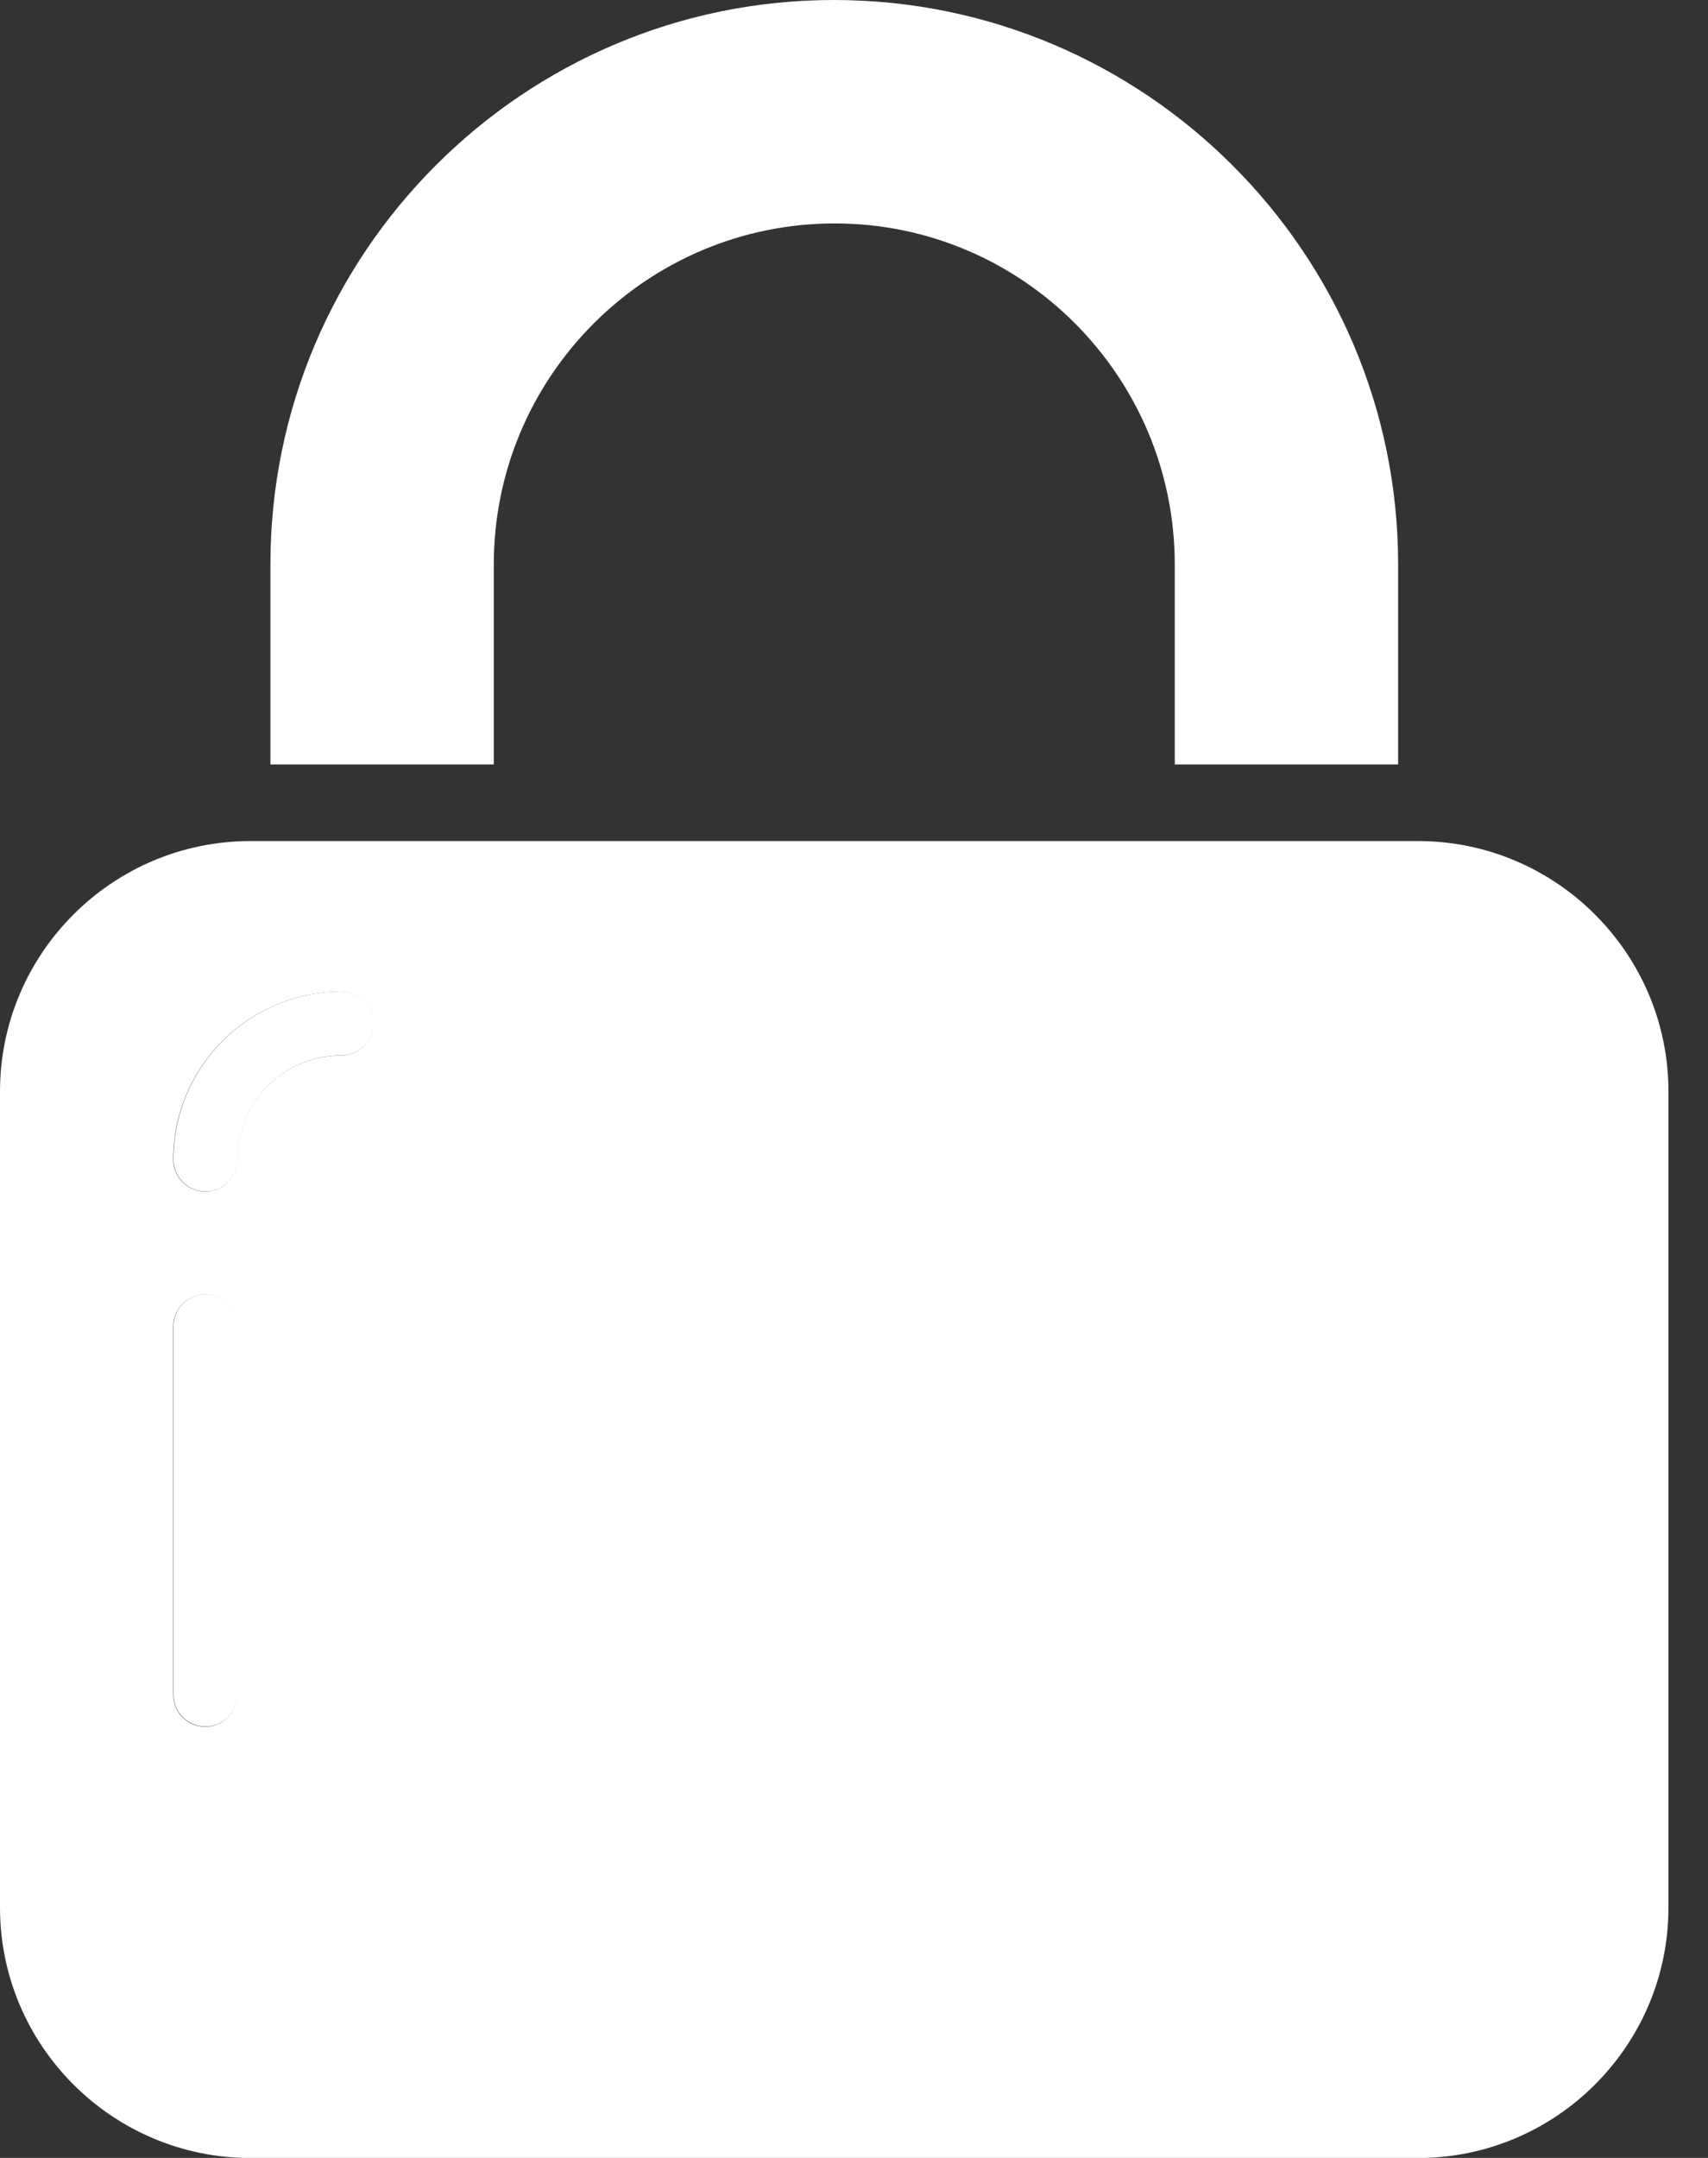 <svg width="19" height="24" viewBox="0 0 19 24" fill="none" xmlns="http://www.w3.org/2000/svg">
<rect x="0" y="0" width="19" height="24" fill="#333333" stroke="none"/>
<path d="M2.285 14.396C2.089 14.396 1.93 14.555 1.93 14.751V18.847C1.93 19.044 2.089 19.202 2.285 19.202C2.481 19.202 2.64 19.044 2.64 18.847V14.751C2.64 14.555 2.481 14.396 2.285 14.396Z" fill="white"/>
<path d="M3.798 11.028C2.768 11.028 1.93 11.866 1.93 12.896C1.93 13.092 2.089 13.251 2.285 13.251C2.481 13.251 2.64 13.092 2.64 12.896C2.64 12.258 3.159 11.738 3.798 11.738C3.994 11.738 4.153 11.579 4.153 11.383C4.153 11.187 3.994 11.028 3.798 11.028Z" fill="white"/>
<path d="M9.276 0C5.82 0 3.008 2.816 3.008 6.278V8.502H3.718H4.783H5.493V6.278C5.493 4.186 7.194 2.485 9.286 2.485C11.371 2.485 13.068 4.186 13.068 6.278V8.502H13.778H14.843H15.553V6.278C15.553 2.816 12.737 0 9.276 0Z" fill="white"/>
<path d="M15.774 9.354H15.714H15.553H14.843H13.778H13.068H5.492H4.782H3.717H3.007H2.787C1.25 9.354 0 10.604 0 12.14V21.215C0 22.751 1.25 24.001 2.787 24.001H15.774C17.31 24.001 18.56 22.751 18.56 21.215V12.14C18.56 10.604 17.31 9.354 15.774 9.354ZM3.795 11.739C3.156 11.739 2.637 12.259 2.637 12.897C2.637 13.093 2.478 13.252 2.282 13.252C2.086 13.252 1.927 13.093 1.927 12.897C1.927 11.867 2.765 11.029 3.795 11.029C3.991 11.029 4.15 11.188 4.15 11.384C4.15 11.58 3.991 11.739 3.795 11.739ZM1.927 14.753C1.927 14.557 2.086 14.398 2.282 14.398C2.478 14.398 2.637 14.557 2.637 14.753V18.849C2.637 19.046 2.478 19.205 2.282 19.205C2.086 19.205 1.927 19.046 1.927 18.849V14.753Z" fill="white"/>
</svg>
